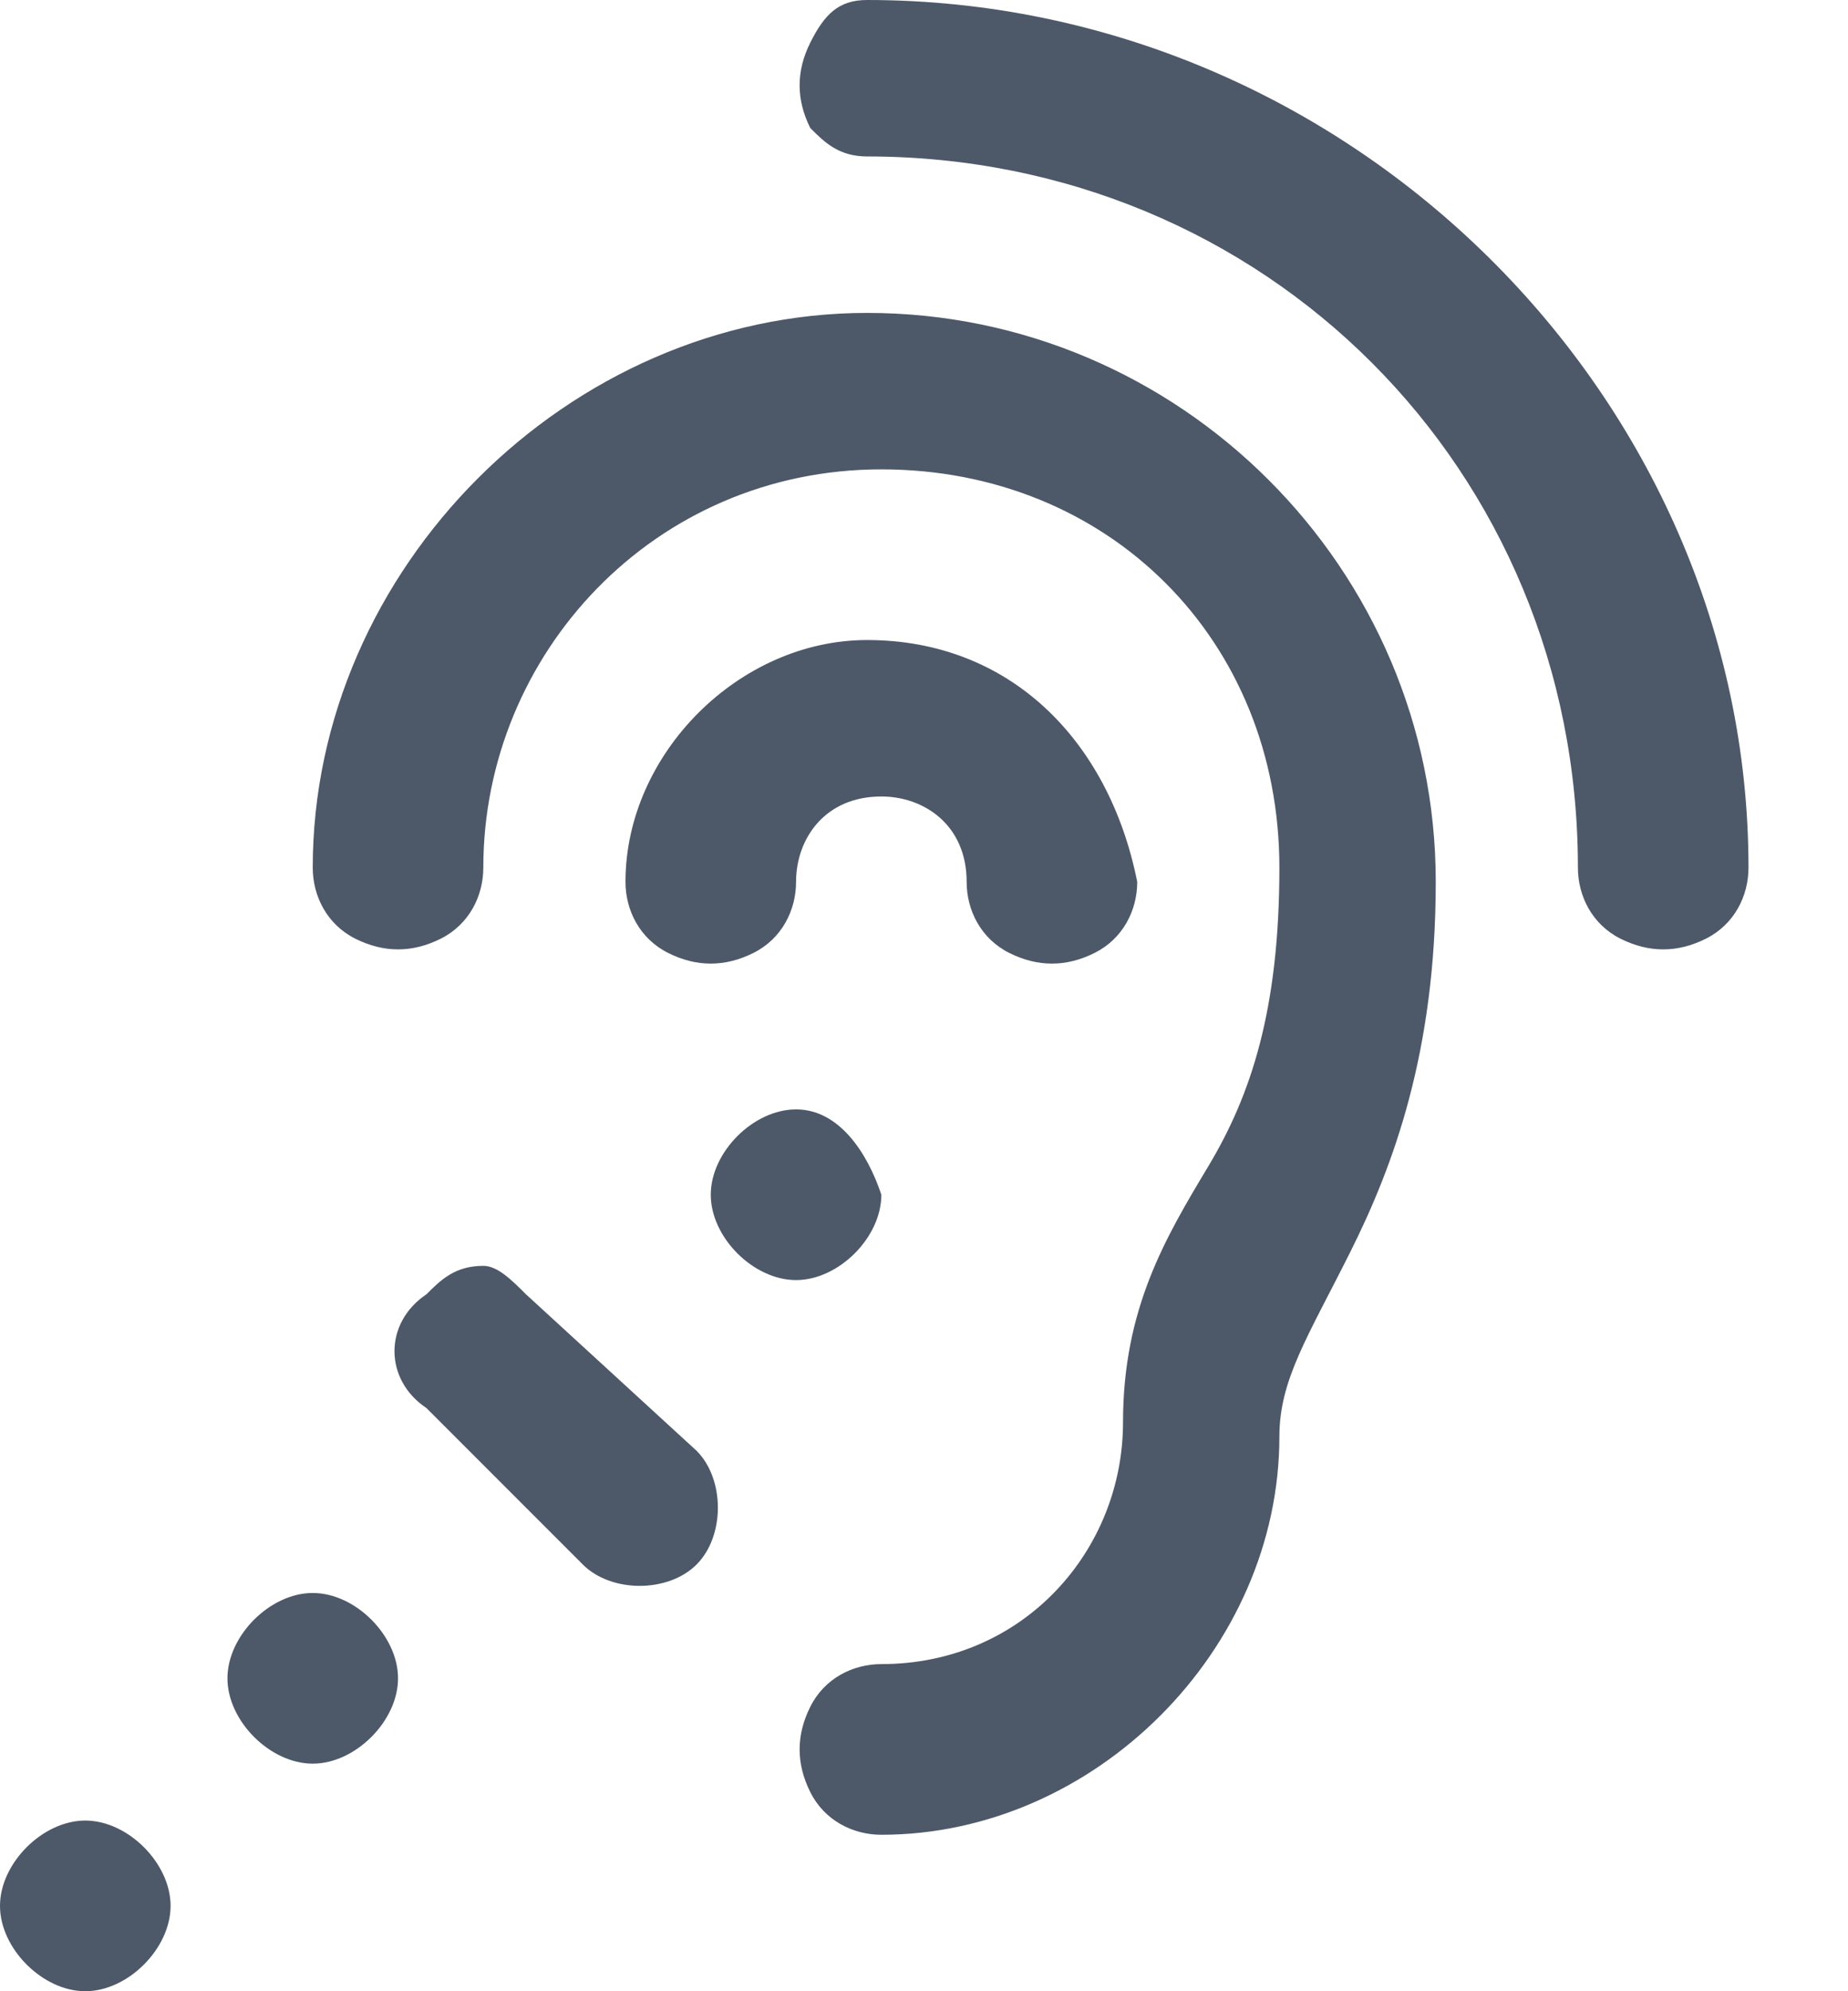 <?xml version="1.0" encoding="utf-8"?>
<!-- Generator: Adobe Illustrator 20.1.0, SVG Export Plug-In . SVG Version: 6.00 Build 0)  -->
<svg version="1.1" id="Layer_1" xmlns="http://www.w3.org/2000/svg" xmlns:xlink="http://www.w3.org/1999/xlink" x="0px" y="0px"
	 viewBox="0 0 13 14" style="enable-background:new 0 0 13 14;" xml:space="preserve">
<style type="text/css">
	.st0{fill:#4D5969;}
</style>
<title>HDL/Icon/Standard/listener-update</title>
<desc>Created with Sketch.</desc>
<g id="Colors">
	<g id="Main-Icons" transform="translate(-1121, -923)">
		<g id="Listener-Update" transform="translate(1099, 905)">
			<g id="HDL_x2F_Icon_x2F_Standard_x2F_listener-update" transform="translate(22, 18)">
				<path id="Shape" class="st0" d="M6.1,0C5.9,0,5.8,0.1,5.7,0.3c-0.1,0.2-0.1,0.4,0,0.6C5.8,1,5.9,1.1,6.1,1.1c2.8,0,5,2.2,5,5
					c0,0.2,0.1,0.4,0.3,0.5c0.2,0.1,0.4,0.1,0.6,0s0.3-0.3,0.3-0.5C12.3,2.8,9.5,0,6.1,0z M6.1,2.2C4,2.2,2.2,4,2.2,6.1
					c0,0.2,0.1,0.4,0.3,0.5s0.4,0.1,0.6,0c0.2-0.1,0.3-0.3,0.3-0.5c0-1.5,1.2-2.8,2.8-2.8S9,4.5,9,6.1c0,1-0.2,1.6-0.5,2.1
					s-0.6,1-0.6,1.8c0,0.9-0.7,1.7-1.7,1.7c-0.2,0-0.4,0.1-0.5,0.3c-0.1,0.2-0.1,0.4,0,0.6c0.1,0.2,0.3,0.3,0.5,0.3
					c1.5,0,2.8-1.3,2.8-2.8c0-0.4,0.2-0.7,0.5-1.3c0.3-0.6,0.6-1.4,0.6-2.6C10.1,4,8.3,2.2,6.1,2.2z M6.1,4.5
					c-0.9,0-1.7,0.8-1.7,1.7c0,0.2,0.1,0.4,0.3,0.5c0.2,0.1,0.4,0.1,0.6,0c0.2-0.1,0.3-0.3,0.3-0.5c0-0.3,0.2-0.6,0.6-0.6
					c0.3,0,0.6,0.2,0.6,0.6c0,0.2,0.1,0.4,0.3,0.5c0.2,0.1,0.4,0.1,0.6,0C7.9,6.6,8,6.4,8,6.2C7.8,5.2,7.1,4.5,6.1,4.5z M5.6,7.8
					C5.3,7.8,5,8.1,5,8.4C5,8.7,5.3,9,5.6,9c0.3,0,0.6-0.3,0.6-0.6C6.1,8.1,5.9,7.8,5.6,7.8z M3.4,8.9C3.2,8.9,3.1,9,3,9.1
					C2.7,9.3,2.7,9.7,3,9.9L4.1,11c0.2,0.2,0.6,0.2,0.8,0c0.2-0.2,0.2-0.6,0-0.8L3.7,9.1C3.6,9,3.5,8.9,3.4,8.9z M2.2,11.2
					c-0.3,0-0.6,0.3-0.6,0.6s0.3,0.6,0.6,0.6s0.6-0.3,0.6-0.6S2.5,11.2,2.2,11.2z M0.6,12.8c-0.3,0-0.6,0.3-0.6,0.6
					C0,13.7,0.3,14,0.6,14s0.6-0.3,0.6-0.6C1.2,13.1,0.9,12.8,0.6,12.8z"/>
			</g>
		</g>
	</g>
</g>
</svg>
